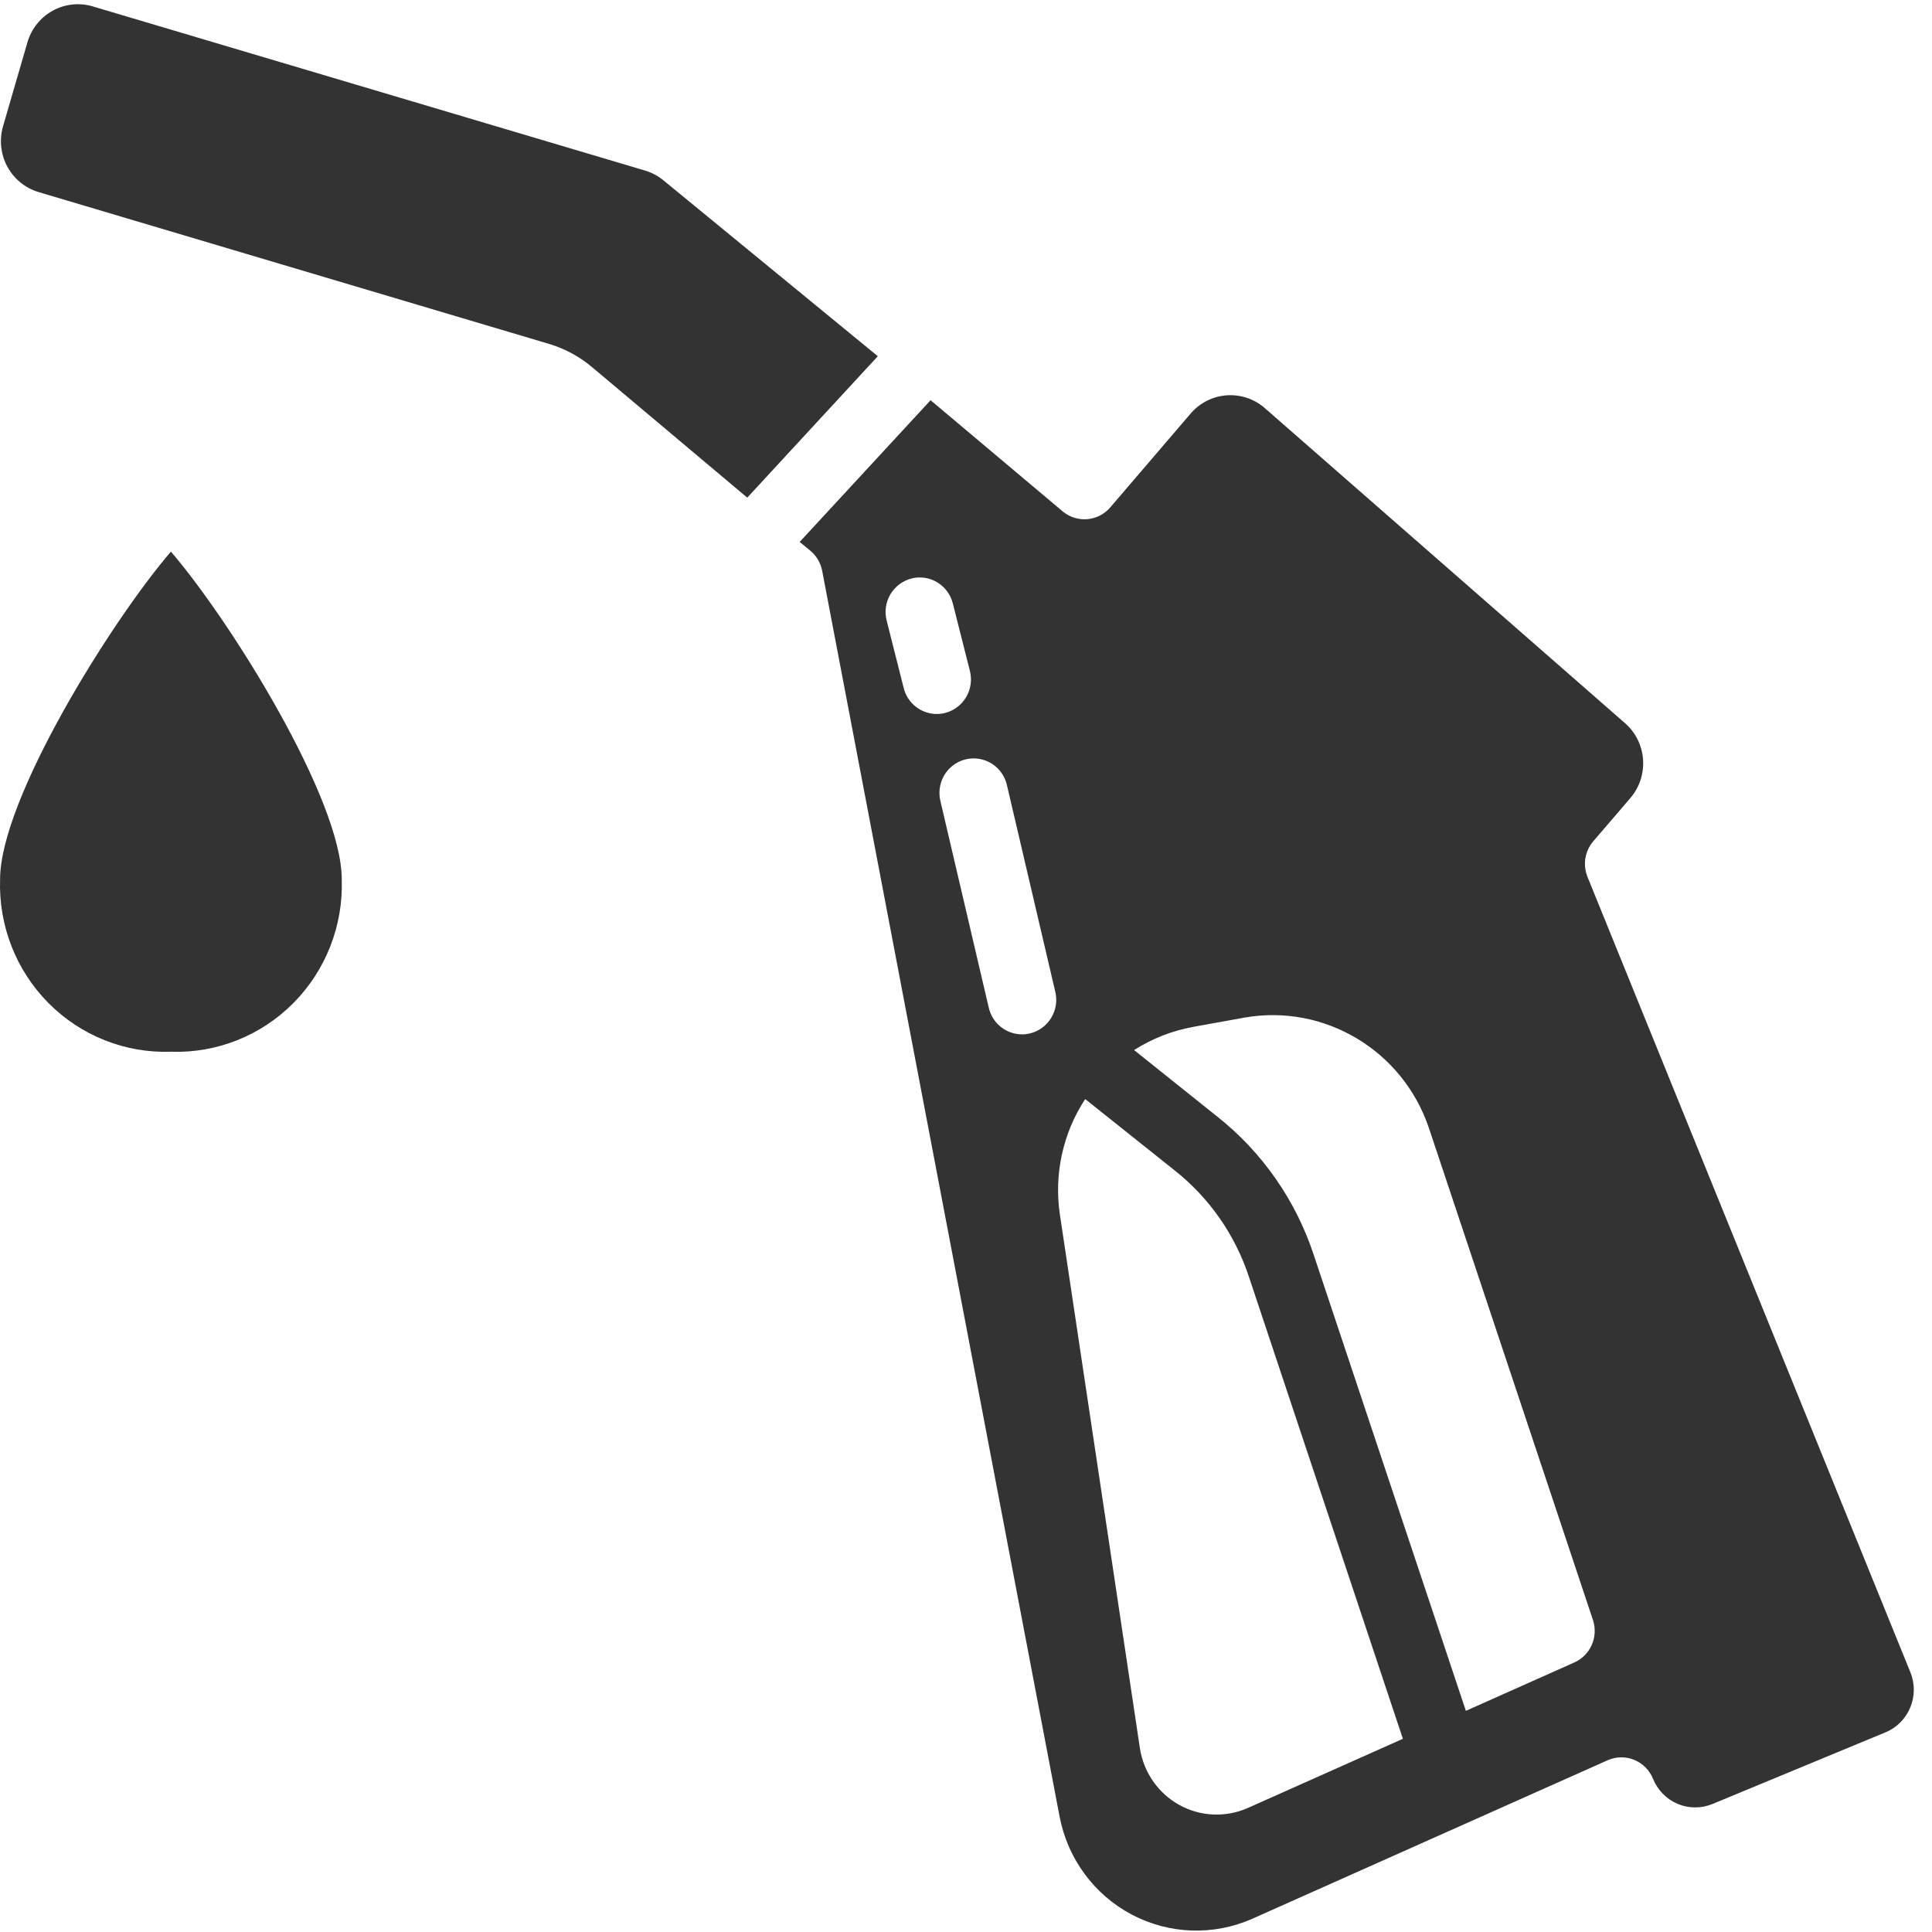 <svg width="45" height="45" viewBox="0 0 45 45" fill="none" xmlns="http://www.w3.org/2000/svg">
<g clip-path="url(#clip0)">
<path d="M0.899 4.474L12.784 8.009C13.153 8.118 13.496 8.303 13.791 8.552L17.405 11.591L20.446 8.297L15.452 4.2C15.326 4.097 15.181 4.019 15.025 3.973L2.16 0.149C1.849 0.056 1.513 0.092 1.228 0.249C0.943 0.406 0.731 0.671 0.639 0.986L0.071 2.94C-0.119 3.594 0.251 4.281 0.899 4.474Z" fill="black" fill-opacity="0.8"/>
<path d="M18.878 12.83C19.019 12.949 19.116 13.113 19.15 13.295L24.68 42.312C24.867 43.291 25.485 44.131 26.36 44.594C27.235 45.056 28.271 45.091 29.174 44.689L37.444 41C37.64 40.913 37.864 40.909 38.063 40.99C38.263 41.072 38.421 41.23 38.502 41.432C38.609 41.695 38.815 41.905 39.074 42.015C39.334 42.125 39.627 42.126 39.888 42.018L43.917 40.349C44.459 40.125 44.719 39.499 44.497 38.952L36.976 20.425C36.862 20.145 36.914 19.823 37.111 19.594L37.975 18.587C38.416 18.071 38.361 17.292 37.851 16.845L29.459 9.505C29.212 9.29 28.892 9.184 28.568 9.208C28.244 9.232 27.943 9.385 27.731 9.634L25.862 11.816C25.578 12.149 25.082 12.19 24.748 11.908L21.675 9.322L18.626 12.623L18.878 12.83ZM29.065 42.111C28.55 42.339 27.959 42.313 27.467 42.04C26.974 41.767 26.636 41.278 26.55 40.717L24.688 28.297C24.546 27.355 24.755 26.393 25.276 25.599L27.351 27.254C28.165 27.894 28.771 28.764 29.095 29.754L32.676 40.5L29.065 42.111ZM27.791 23.918L28.985 23.702C30.849 23.375 32.671 24.465 33.282 26.273L37.102 37.73C37.234 38.124 37.046 38.554 36.669 38.722L34.143 39.849L30.606 29.248C30.185 27.959 29.394 26.826 28.333 25.992L26.415 24.458C26.837 24.189 27.305 24.006 27.796 23.918H27.791ZM23.453 18.286L24.581 23.107C24.68 23.538 24.415 23.969 23.988 24.071C23.928 24.085 23.867 24.093 23.805 24.092C23.436 24.092 23.115 23.836 23.031 23.474L21.903 18.654C21.838 18.374 21.925 18.08 22.132 17.883C22.339 17.687 22.635 17.616 22.907 17.699C23.18 17.781 23.388 18.005 23.453 18.284V18.286ZM21.225 13.475C21.651 13.365 22.084 13.624 22.193 14.054L22.591 15.628C22.699 16.058 22.442 16.495 22.016 16.605C21.952 16.622 21.885 16.63 21.819 16.63C21.456 16.63 21.138 16.381 21.049 16.026L20.652 14.454C20.599 14.247 20.63 14.028 20.738 13.844C20.846 13.661 21.022 13.528 21.227 13.475H21.225Z" fill="black" fill-opacity="0.8"/>
<path d="M3.981 24.497C5.047 24.534 6.081 24.123 6.835 23.361C7.59 22.6 7.997 21.556 7.96 20.48C7.96 18.621 5.384 14.483 3.981 12.848C2.579 14.482 0.002 18.62 0.002 20.48C-0.035 21.556 0.373 22.6 1.127 23.361C1.882 24.123 2.915 24.534 3.981 24.497Z" fill="black" fill-opacity="0.8"/>
</g>
<defs>
<clipPath id="clip0">
<rect width="44.577" height="45" fill="white"/>
</clipPath>
</defs>
</svg>
